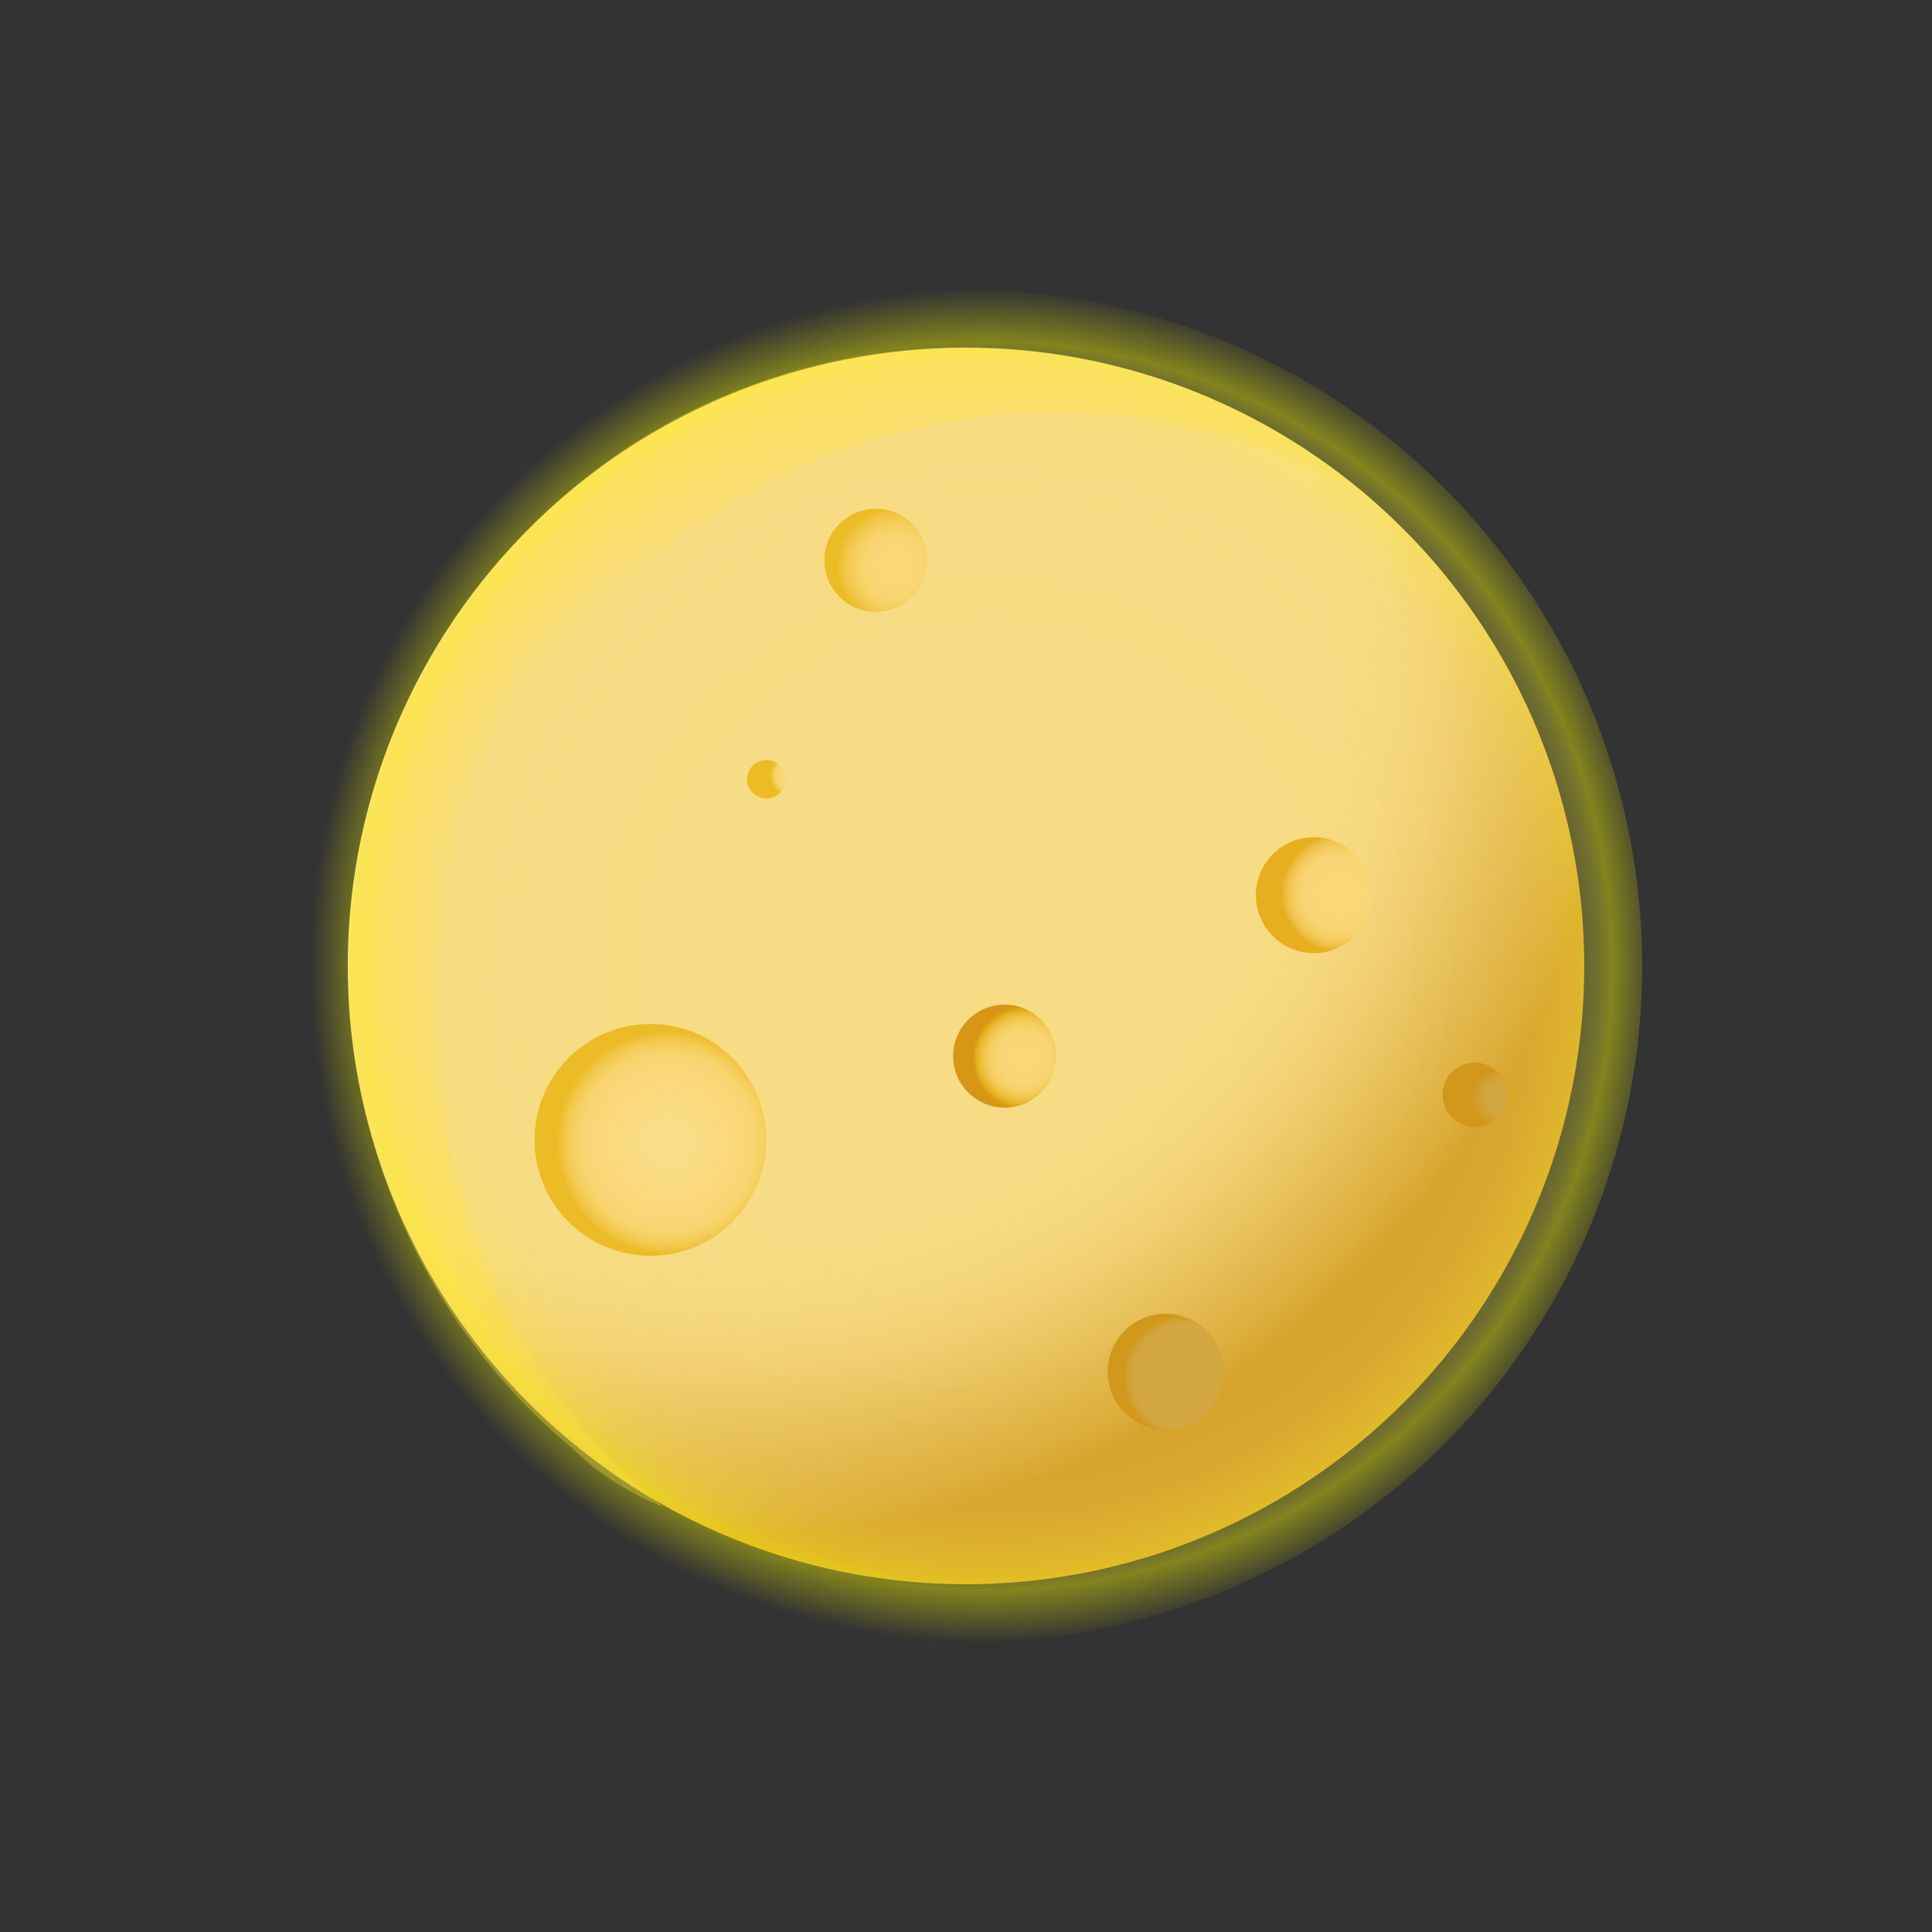 <?xml version="1.0" encoding="utf-8"?>
<!-- Generator: Adobe Illustrator 24.1.0, SVG Export Plug-In . SVG Version: 6.00 Build 0)  -->
<svg version="1.1" id="圖層_1" xmlns="http://www.w3.org/2000/svg" xmlns:xlink="http://www.w3.org/1999/xlink" x="0px" y="0px"
	 viewBox="0 0 30 30" style="enable-background:new 0 0 30 30;" xml:space="preserve">
<rect x="0" y="0" width="30" height="30" fill="#333333" stroke="none"/>
<style type="text/css">
	.st0{fill:url(#SVGID_1_);}
	.st1{opacity:0.5;fill:url(#SVGID_2_);enable-background:new    ;}
	.st2{fill:url(#SVGID_3_);}
	.st3{fill:url(#SVGID_4_);}
	.st4{fill:url(#SVGID_5_);}
	.st5{fill:url(#SVGID_6_);}
	.st6{fill:url(#SVGID_7_);}
	.st7{fill:url(#SVGID_8_);}
	.st8{fill:url(#SVGID_9_);}
	.st9{fill:url(#SVGID_10_);}
</style>
<g>
	<g id="圖層_1_1_">
		
			<radialGradient id="SVGID_1_" cx="113.778" cy="34.377" r="20.272" gradientTransform="matrix(0.69 0 0 -0.69 -67.28 33.62)" gradientUnits="userSpaceOnUse">
			<stop  offset="0.67" style="stop-color:#F8DC85"/>
			<stop  offset="0.74" style="stop-color:#F6D980"/>
			<stop  offset="0.81" style="stop-color:#F1D072"/>
			<stop  offset="0.88" style="stop-color:#E8C15A"/>
			<stop  offset="0.97" style="stop-color:#DBAC3A"/>
			<stop  offset="1" style="stop-color:#D5A129"/>
		</radialGradient>
		<ellipse class="st0" cx="15" cy="15" rx="9.6" ry="9.6"/>
		
			<radialGradient id="SVGID_2_" cx="119.74" cy="26.985" r="15.254" gradientTransform="matrix(0.69 0 0 -0.69 -67.28 33.62)" gradientUnits="userSpaceOnUse">
			<stop  offset="0.43" style="stop-color:#F8DC85;stop-opacity:0"/>
			<stop  offset="0.62" style="stop-color:#F8DC84;stop-opacity:1.000000e-02"/>
			<stop  offset="0.69" style="stop-color:#F8DD7F;stop-opacity:3.000000e-02"/>
			<stop  offset="0.74" style="stop-color:#F9E078;stop-opacity:8.000000e-02"/>
			<stop  offset="0.78" style="stop-color:#F9E26D;stop-opacity:0.15"/>
			<stop  offset="0.81" style="stop-color:#FAE65E;stop-opacity:0.23"/>
			<stop  offset="0.84" style="stop-color:#FBEB4D;stop-opacity:0.34"/>
			<stop  offset="0.87" style="stop-color:#FCF037;stop-opacity:0.47"/>
			<stop  offset="0.9" style="stop-color:#FDF71F;stop-opacity:0.61"/>
			<stop  offset="0.92" style="stop-color:#FFFE04;stop-opacity:0.78"/>
			<stop  offset="0.92" style="stop-color:#FFFF00;stop-opacity:0.8"/>
			<stop  offset="1" style="stop-color:#FFFF00;stop-opacity:0"/>
		</radialGradient>
		<ellipse class="st1" cx="15" cy="15" rx="10.5" ry="10.5"/>
		
			<radialGradient id="SVGID_3_" cx="112.547" cy="23.006" r="2.642" gradientTransform="matrix(0.69 0 0 -0.69 -67.28 33.62)" gradientUnits="userSpaceOnUse">
			<stop  offset="3.000000e-02" style="stop-color:#FADF8D;stop-opacity:0.8"/>
			<stop  offset="0.62" style="stop-color:#FAD777"/>
			<stop  offset="0.71" style="stop-color:#F9D674"/>
			<stop  offset="0.78" style="stop-color:#F8D36A"/>
			<stop  offset="0.84" style="stop-color:#F5CD59"/>
			<stop  offset="0.9" style="stop-color:#F1C542"/>
			<stop  offset="0.95" style="stop-color:#ECBC26"/>
		</radialGradient>
		<circle class="st2" cx="10.1" cy="17.7" r="1.8"/>
		
			<radialGradient id="SVGID_4_" cx="120.551" cy="24.916" r="1.153" gradientTransform="matrix(0.69 0 0 -0.69 -67.28 33.62)" gradientUnits="userSpaceOnUse">
			<stop  offset="0.18" style="stop-color:#FAD777"/>
			<stop  offset="0.45" style="stop-color:#F9D675"/>
			<stop  offset="0.59" style="stop-color:#F8D36D"/>
			<stop  offset="0.69" style="stop-color:#F5CD60"/>
			<stop  offset="0.78" style="stop-color:#F0C54D"/>
			<stop  offset="0.86" style="stop-color:#EBBB35"/>
			<stop  offset="0.93" style="stop-color:#E4AF18"/>
			<stop  offset="1" style="stop-color:#D89615"/>
		</radialGradient>
		<circle class="st3" cx="15.6" cy="16.4" r="0.8"/>
		
			<radialGradient id="SVGID_5_" cx="127.659" cy="28.623" r="1.319" gradientTransform="matrix(0.69 0 0 -0.69 -67.28 33.62)" gradientUnits="userSpaceOnUse">
			<stop  offset="0.31" style="stop-color:#FAD777"/>
			<stop  offset="0.57" style="stop-color:#F9D675"/>
			<stop  offset="0.7" style="stop-color:#F8D26D"/>
			<stop  offset="0.79" style="stop-color:#F5CC60"/>
			<stop  offset="0.88" style="stop-color:#F0C44D"/>
			<stop  offset="0.95" style="stop-color:#EBB936"/>
			<stop  offset="1" style="stop-color:#E6AF20"/>
		</radialGradient>
		<circle class="st4" cx="20.4" cy="13.9" r="0.9"/>
		
			<radialGradient id="SVGID_6_" cx="124.175" cy="17.738" r="1.605" gradientTransform="matrix(0.69 0 0 -0.69 -67.28 33.62)" gradientUnits="userSpaceOnUse">
			<stop  offset="0.7" style="stop-color:#D2A641"/>
			<stop  offset="0.76" style="stop-color:#D2A53E"/>
			<stop  offset="0.8" style="stop-color:#D2A134"/>
			<stop  offset="0.85" style="stop-color:#D19B23"/>
			<stop  offset="0.86" style="stop-color:#D1981B"/>
		</radialGradient>
		<circle class="st5" cx="18.1" cy="21.3" r="0.9"/>
		
			<radialGradient id="SVGID_7_" cx="131.291" cy="24.004" r="0.662" gradientTransform="matrix(0.69 0 0 -0.69 -67.28 33.62)" gradientUnits="userSpaceOnUse">
			<stop  offset="0.27" style="stop-color:#D2A641"/>
			<stop  offset="0.53" style="stop-color:#D2A53E"/>
			<stop  offset="0.74" style="stop-color:#D2A134"/>
			<stop  offset="0.93" style="stop-color:#D19B23"/>
			<stop  offset="1" style="stop-color:#D1981B"/>
		</radialGradient>
		<circle class="st6" cx="22.9" cy="17" r="0.5"/>
		
			<radialGradient id="SVGID_8_" cx="115.282" cy="31.268" r="0.561" gradientTransform="matrix(0.69 0 0 -0.69 -67.28 33.62)" gradientUnits="userSpaceOnUse">
			<stop  offset="0.31" style="stop-color:#FAD777"/>
			<stop  offset="0.45" style="stop-color:#FAD674"/>
			<stop  offset="0.55" style="stop-color:#F8D36B"/>
			<stop  offset="0.64" style="stop-color:#F5CE5C"/>
			<stop  offset="0.71" style="stop-color:#F2C747"/>
			<stop  offset="0.78" style="stop-color:#EDBE2C"/>
			<stop  offset="0.79" style="stop-color:#ECBC26"/>
		</radialGradient>
		<circle class="st7" cx="11.9" cy="12.1" r="0.3"/>
		
			<radialGradient id="SVGID_9_" cx="117.651" cy="35.983" r="1.309" gradientTransform="matrix(0.69 0 0 -0.69 -67.28 33.62)" gradientUnits="userSpaceOnUse">
			<stop  offset="0.27" style="stop-color:#FAD777"/>
			<stop  offset="0.46" style="stop-color:#F9D674"/>
			<stop  offset="0.61" style="stop-color:#F8D36A"/>
			<stop  offset="0.75" style="stop-color:#F5CD59"/>
			<stop  offset="0.88" style="stop-color:#F1C542"/>
			<stop  offset="1" style="stop-color:#ECBC26"/>
		</radialGradient>
		<circle class="st8" cx="13.6" cy="8.7" r="0.8"/>
		
			<radialGradient id="SVGID_10_" cx="117.168" cy="27.85" r="14.208" gradientTransform="matrix(0.69 0 0 -0.69 -67.28 33.62)" gradientUnits="userSpaceOnUse">
			<stop  offset="0.66" style="stop-color:#F8DC85"/>
			<stop  offset="0.66" style="stop-color:#F8DC84;stop-opacity:0.99"/>
			<stop  offset="0.7" style="stop-color:#F9DD73;stop-opacity:0.81"/>
			<stop  offset="0.75" style="stop-color:#FADE64;stop-opacity:0.65"/>
			<stop  offset="0.79" style="stop-color:#FBDF58;stop-opacity:0.53"/>
			<stop  offset="0.84" style="stop-color:#FCDF4F;stop-opacity:0.43"/>
			<stop  offset="0.88" style="stop-color:#FDE048;stop-opacity:0.36"/>
			<stop  offset="0.94" style="stop-color:#FDE044;stop-opacity:0.31"/>
			<stop  offset="1" style="stop-color:#FDE043;stop-opacity:0.3"/>
		</radialGradient>
		<path class="st9" d="M6.8,16c0-5.3,4.3-9.6,9.6-9.6c0,0,0,0,0,0c1.6,0,3.2,0.4,4.7,1.2C17,4.2,10.9,4.8,7.6,8.9S4.8,19.1,8.9,22.5
			c0.4,0.4,0.9,0.7,1.4,0.9C8.1,21.6,6.8,18.9,6.8,16z"/>
	</g>
</g>
</svg>
